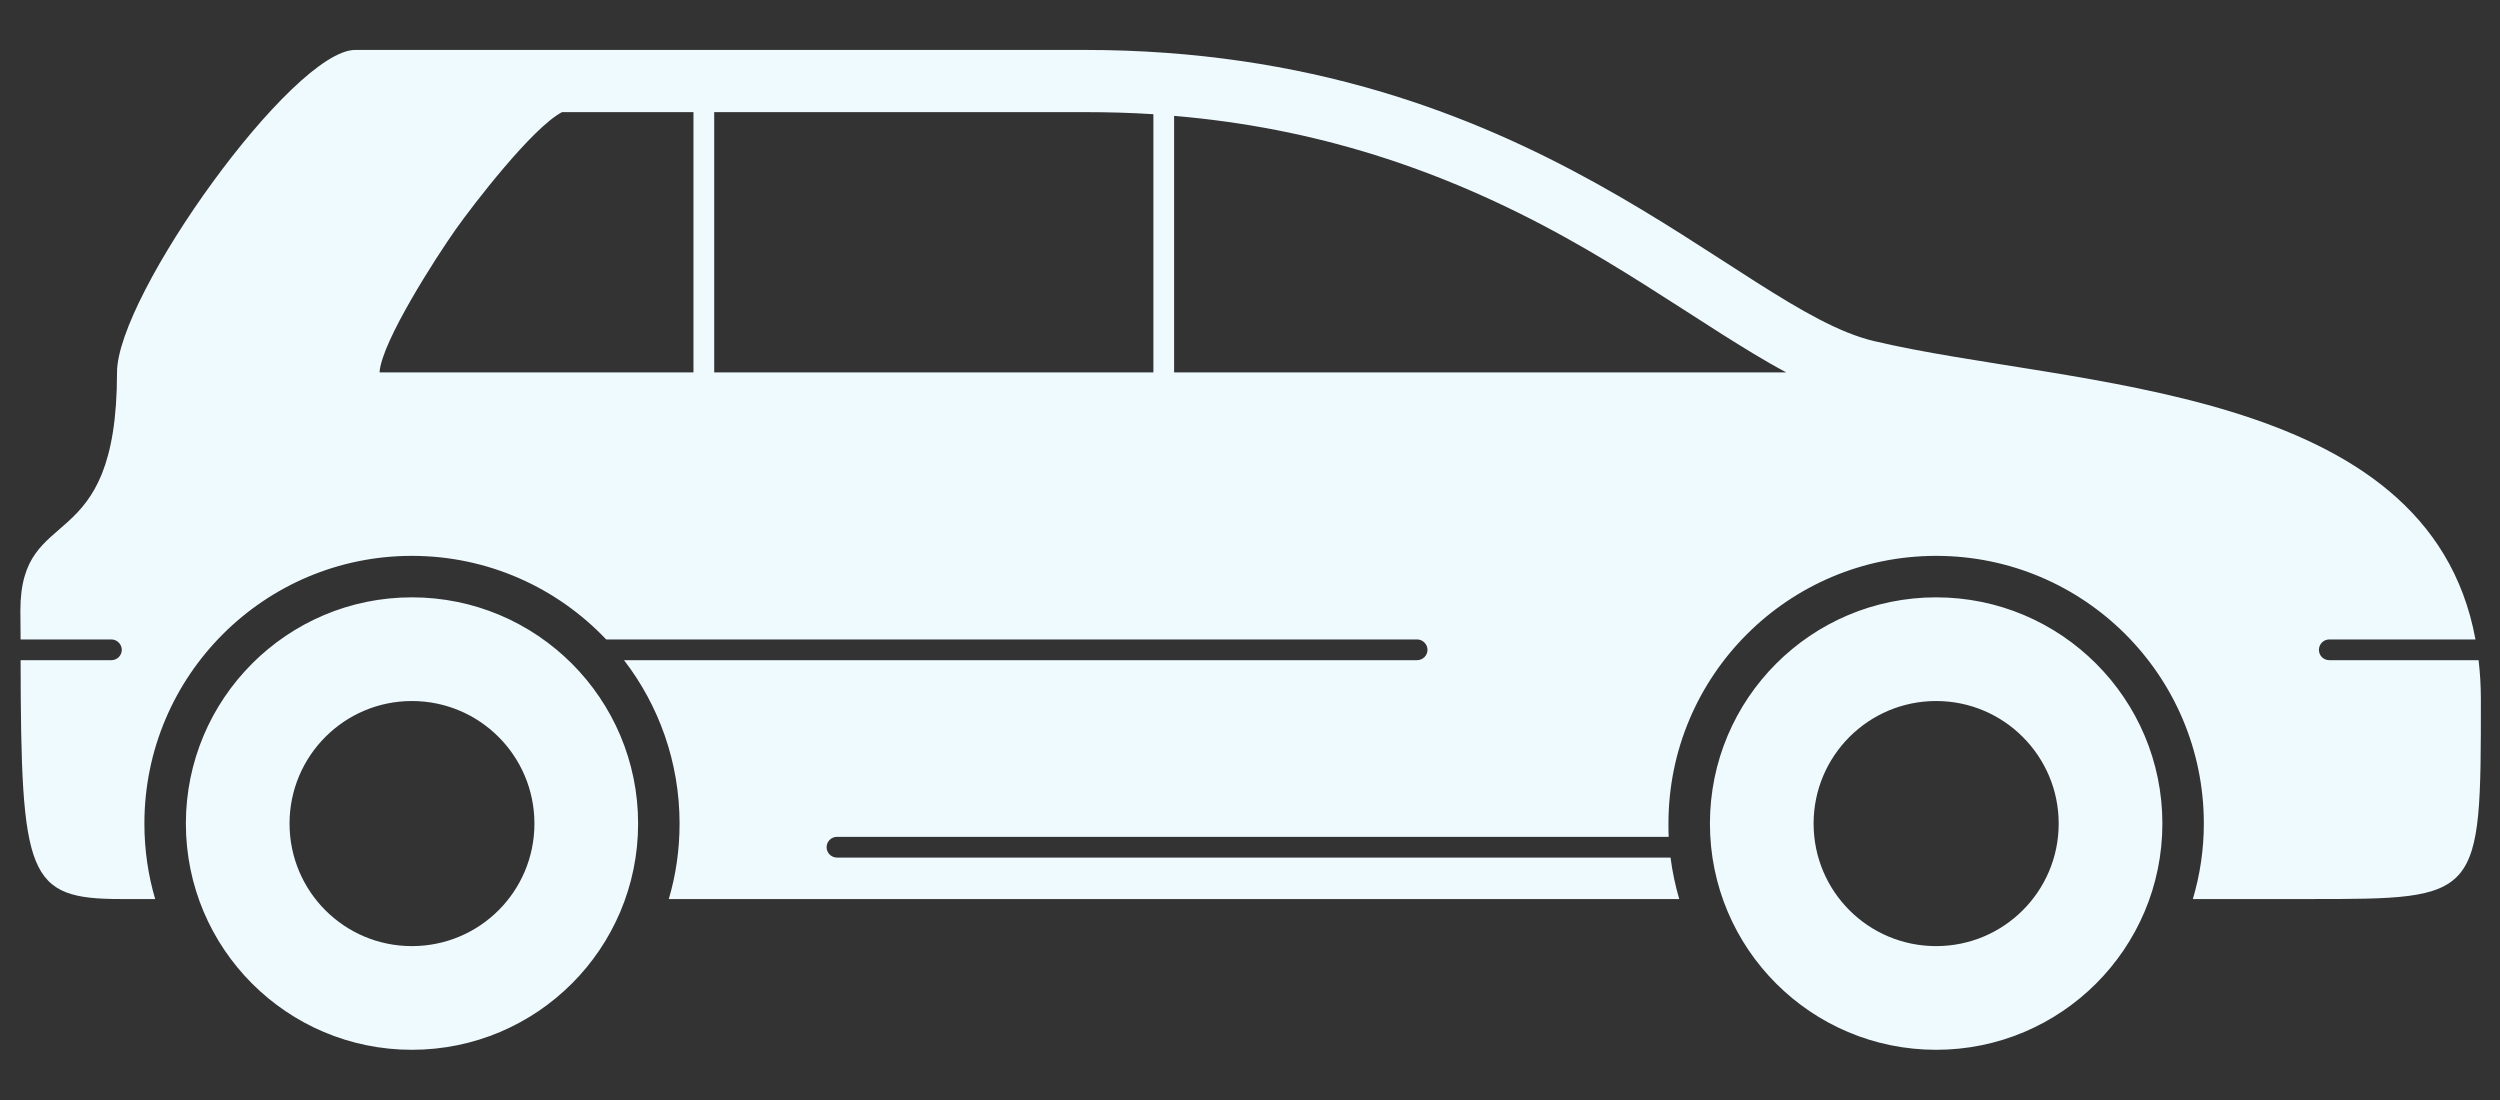 <?xml version="1.0" encoding="UTF-8" standalone="no"?>
<!DOCTYPE svg PUBLIC "-//W3C//DTD SVG 1.1//EN" "http://www.w3.org/Graphics/SVG/1.1/DTD/svg11.dtd">
<svg width="100%" height="100%" viewBox="0 0 125 55" version="1.1" xmlns="http://www.w3.org/2000/svg" xmlns:xlink="http://www.w3.org/1999/xlink" xml:space="preserve" xmlns:serif="http://www.serif.com/" style="fill-rule:evenodd;clip-rule:evenodd;stroke-linejoin:round;stroke-miterlimit:2;">
    <rect x="0" y="0" width="125" height="55" fill="#333333" stroke="none"/>
    <g transform="matrix(0.503,0,0,0.503,96.808,19.935)">
        <path d="M0,30.052C6.719,30.052 12.18,35.514 12.18,42.233C12.18,48.974 6.719,54.415 0,54.415C-6.741,54.415 -12.183,48.974 -12.183,42.233C-12.183,35.514 -6.741,30.052 0,30.052M-151.519,30.052C-144.778,30.052 -139.337,35.514 -139.337,42.233C-139.337,48.974 -144.778,54.415 -151.519,54.415C-158.238,54.415 -163.68,48.974 -163.68,42.233C-163.68,35.514 -158.238,30.052 -151.519,30.052M-151.519,19.746C-139.09,19.746 -129.031,29.825 -129.031,42.233C-129.031,54.662 -139.09,64.721 -151.519,64.721C-163.927,64.721 -173.985,54.662 -173.985,42.233C-173.985,29.825 -163.927,19.746 -151.519,19.746M-123.528,-2.617L-123.528,-28.486L-136.596,-28.486C-139.563,-26.919 -145.417,-19.293 -147.169,-16.82C-149.003,-14.222 -154.549,-5.668 -154.733,-2.617L-123.528,-2.617ZM-75.75,-28.115L-75.75,-2.617L-14.903,-2.617C-17.109,-3.792 -19.252,-5.132 -21.252,-6.39C-26.405,-9.667 -31.434,-13.027 -36.792,-15.995C-49.346,-22.962 -61.919,-26.94 -75.75,-28.115M-77.81,-2.617L-77.81,-28.28C-80.058,-28.424 -82.325,-28.486 -84.653,-28.486L-121.467,-28.486L-121.467,-2.617L-77.81,-2.617ZM-180.417,49.736L-177.036,49.736C-177.736,47.366 -178.108,44.851 -178.108,42.233C-178.108,27.537 -166.194,15.623 -151.519,15.623C-143.913,15.623 -137.05,18.819 -132.205,23.93L-51.592,23.93C-51.036,23.93 -50.562,24.404 -50.562,24.961C-50.562,25.538 -51.036,25.991 -51.592,25.991L-130.433,25.991C-126.97,30.485 -124.909,36.133 -124.909,42.233C-124.909,44.851 -125.28,47.366 -125.98,49.736L-25.54,49.736C-25.931,48.396 -26.22,47.036 -26.405,45.614L-109.265,45.614C-109.821,45.614 -110.295,45.16 -110.295,44.584C-110.295,44.006 -109.821,43.553 -109.265,43.553L-26.59,43.553C-26.611,43.12 -26.611,42.687 -26.611,42.233C-26.611,27.537 -14.697,15.623 0,15.623C14.696,15.623 26.608,27.537 26.608,42.233C26.608,44.851 26.218,47.366 25.517,49.736L37.101,49.736C54.146,49.736 54.146,49.736 54.146,29.846C54.146,28.506 54.064,27.228 53.919,25.991L39.078,25.991C38.502,25.991 38.048,25.538 38.048,24.961C38.048,24.404 38.502,23.93 39.078,23.93L53.609,23.93C48.931,-1.566 13.335,-1.093 -6.185,-5.73C-19.83,-8.946 -39.987,-34.669 -84.653,-34.669L-157.146,-34.669C-163.371,-34.669 -180.829,-10.286 -180.829,-2.617C-180.829,16.139 -190.435,10.141 -190.435,21.065L-190.413,23.93L-181.386,23.93C-180.829,23.93 -180.354,24.404 -180.354,24.961C-180.354,25.538 -180.829,25.991 -181.386,25.991L-190.413,25.991C-190.372,47.572 -189.754,49.736 -180.417,49.736M0,19.746C12.407,19.746 22.487,29.825 22.487,42.233C22.487,54.662 12.407,64.721 0,64.721C-12.43,64.721 -22.488,54.662 -22.488,42.233C-22.488,29.825 -12.43,19.746 0,19.746" style="fill:rgb(239,250,255);"/>
    </g>
</svg>
